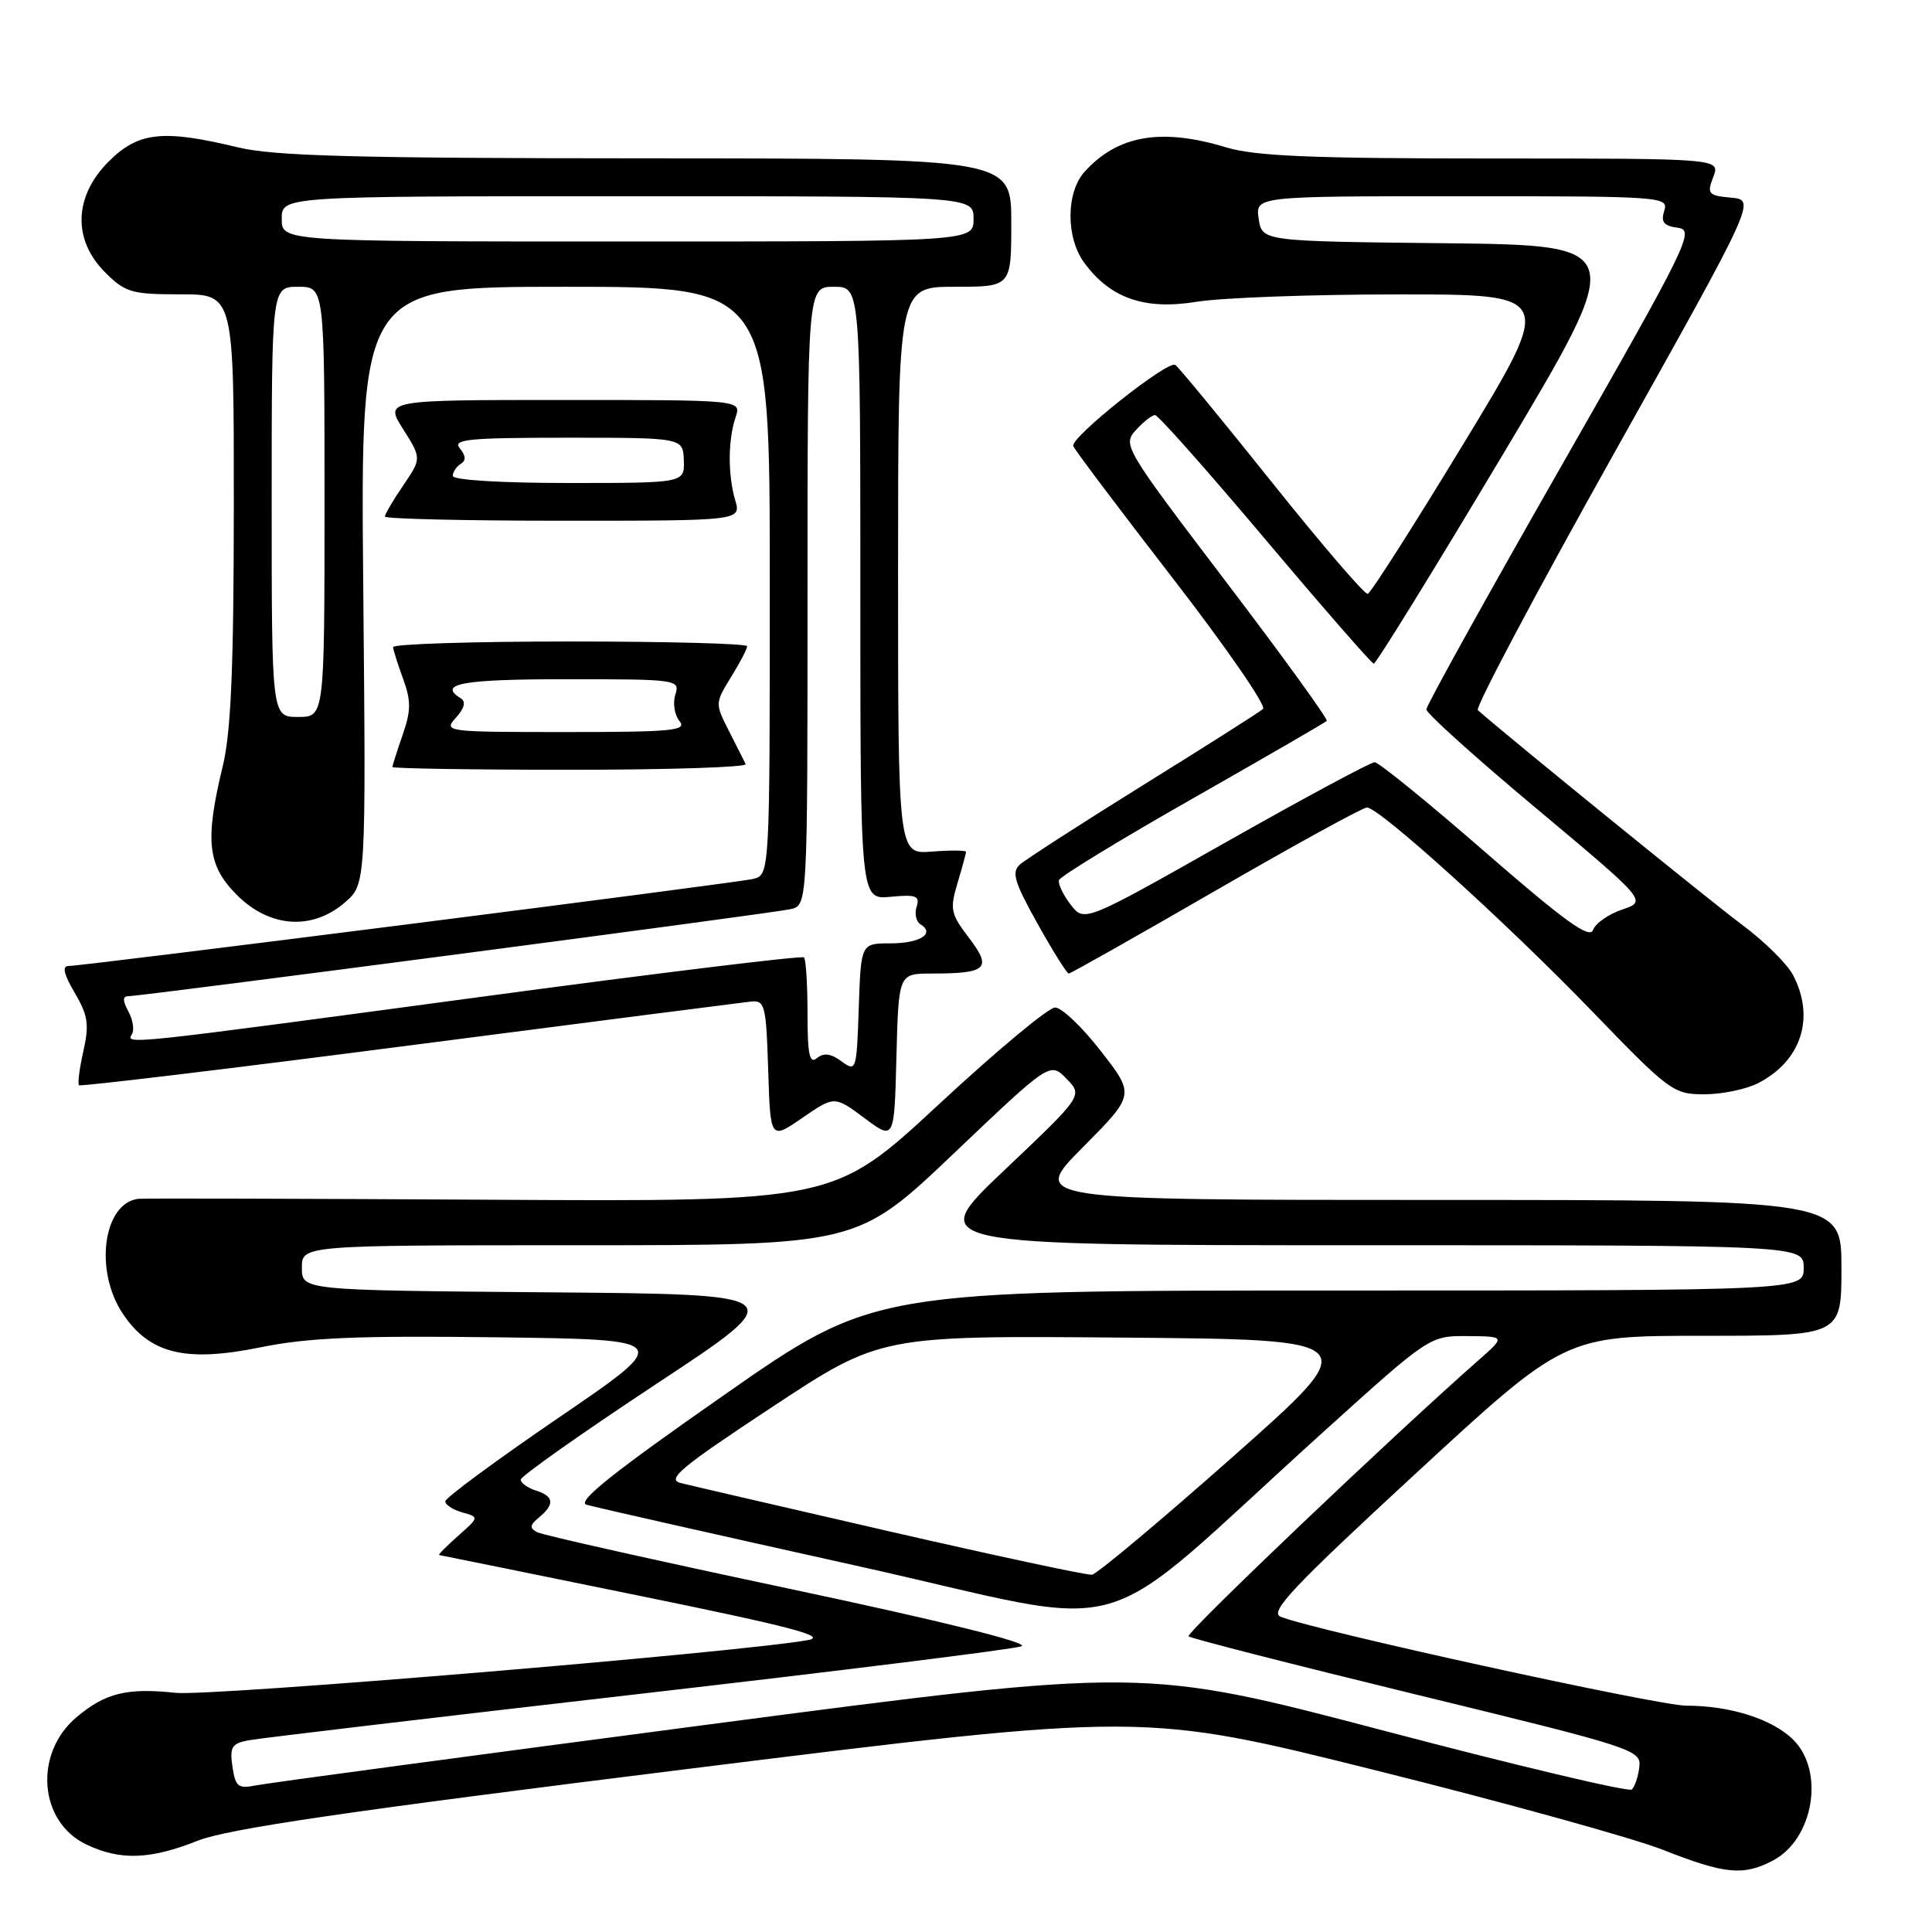 <?xml version="1.0" encoding="UTF-8" standalone="no"?>
<!DOCTYPE svg PUBLIC "-//W3C//DTD SVG 1.1//EN" "http://www.w3.org/Graphics/SVG/1.1/DTD/svg11.dtd" >
<svg xmlns="http://www.w3.org/2000/svg" xmlns:xlink="http://www.w3.org/1999/xlink" version="1.1" viewBox="0 0 256 256">
 <g >
 <path fill="currentColor"
d=" M 234.85 246.57 C 240.29 243.77 241.84 234.75 237.63 230.54 C 234.89 227.80 229.29 226.01 223.43 226.01 C 219.65 226.00 173.77 215.94 169.68 214.22 C 168.18 213.59 171.33 210.25 187.61 195.23 C 207.36 177.00 207.36 177.00 225.68 177.00 C 244.00 177.00 244.00 177.00 244.00 168.00 C 244.00 159.00 244.00 159.00 190.28 159.00 C 136.55 159.00 136.55 159.00 143.46 152.04 C 150.38 145.07 150.38 145.07 145.88 139.29 C 143.41 136.10 140.68 133.50 139.80 133.50 C 138.93 133.50 131.98 139.29 124.36 146.37 C 110.50 159.23 110.50 159.23 65.00 158.97 C 39.97 158.83 18.97 158.77 18.32 158.85 C 13.66 159.43 12.46 168.41 16.29 174.10 C 19.85 179.40 24.59 180.55 34.50 178.53 C 40.85 177.24 47.32 176.97 65.85 177.20 C 89.19 177.50 89.19 177.50 74.10 187.80 C 65.79 193.47 59.00 198.48 59.00 198.94 C 59.00 199.39 60.01 200.05 61.25 200.40 C 63.50 201.03 63.50 201.03 60.69 203.52 C 59.15 204.88 58.03 206.02 58.19 206.05 C 58.36 206.07 70.20 208.48 84.50 211.40 C 105.01 215.59 109.76 216.84 107.00 217.33 C 97.86 218.96 27.88 224.80 23.30 224.31 C 16.82 223.62 13.97 224.32 10.15 227.53 C 4.44 232.33 5.14 241.42 11.45 244.41 C 15.95 246.55 19.89 246.41 26.21 243.90 C 30.21 242.32 46.18 239.98 91.50 234.35 C 151.50 226.89 151.50 226.89 182.37 234.60 C 199.34 238.83 216.44 243.57 220.37 245.12 C 228.51 248.33 230.98 248.58 234.85 246.57 Z  M 114.54 148.15 C 118.50 151.11 118.50 151.11 118.78 140.06 C 119.07 129.00 119.07 129.00 123.45 129.00 C 130.79 129.00 131.49 128.33 128.40 124.28 C 125.97 121.10 125.84 120.47 126.87 117.03 C 127.49 114.96 128.00 113.09 128.00 112.88 C 128.00 112.66 125.97 112.65 123.50 112.84 C 119.00 113.20 119.00 113.20 119.00 75.60 C 119.00 38.00 119.00 38.00 126.50 38.00 C 134.00 38.00 134.00 38.00 134.00 29.50 C 134.00 21.00 134.00 21.00 85.75 20.98 C 47.09 20.97 36.31 20.68 31.50 19.52 C 21.58 17.12 18.32 17.48 14.40 21.40 C 9.79 26.01 9.60 31.76 13.92 36.08 C 16.60 38.76 17.43 39.00 23.92 39.00 C 31.00 39.00 31.00 39.00 30.98 67.25 C 30.97 88.44 30.61 97.00 29.52 101.50 C 27.12 111.42 27.48 114.68 31.40 118.60 C 35.73 122.93 41.36 123.32 45.69 119.59 C 48.50 117.17 48.50 117.17 48.13 77.59 C 47.77 38.00 47.77 38.00 74.88 38.00 C 102.00 38.00 102.00 38.00 102.00 76.98 C 102.00 115.96 102.00 115.96 99.75 116.47 C 97.23 117.05 11.06 128.00 9.07 128.00 C 8.20 128.00 8.46 129.11 9.90 131.55 C 11.66 134.54 11.84 135.75 11.05 139.27 C 10.53 141.57 10.27 143.60 10.47 143.80 C 10.66 143.99 30.32 141.63 54.16 138.54 C 78.00 135.45 98.40 132.83 99.50 132.71 C 101.35 132.52 101.52 133.18 101.79 141.77 C 102.08 151.04 102.08 151.04 106.32 148.12 C 110.57 145.20 110.57 145.20 114.54 148.15 Z  M 232.99 143.51 C 238.70 140.55 240.53 134.84 237.59 129.20 C 236.81 127.72 233.78 124.72 230.84 122.54 C 226.78 119.53 200.06 97.83 195.82 94.10 C 195.45 93.77 203.59 78.43 213.91 60.00 C 232.67 26.50 232.67 26.50 229.38 26.19 C 226.34 25.91 226.16 25.70 227.02 23.44 C 227.95 21.00 227.95 21.00 197.63 21.00 C 173.65 21.00 166.29 20.69 162.41 19.51 C 153.86 16.92 148.10 17.92 143.72 22.75 C 141.25 25.48 141.22 31.46 143.65 34.79 C 147.11 39.53 151.66 41.11 158.54 39.99 C 161.82 39.45 173.83 39.01 185.23 39.01 C 205.95 39.00 205.95 39.00 193.95 58.75 C 187.35 69.61 181.63 78.59 181.23 78.69 C 180.83 78.80 175.10 72.12 168.50 63.86 C 161.90 55.60 156.15 48.62 155.73 48.35 C 154.73 47.71 141.82 57.97 142.21 59.10 C 142.37 59.57 148.29 67.43 155.36 76.57 C 162.43 85.71 167.83 93.53 167.36 93.94 C 166.89 94.36 159.75 98.89 151.50 104.01 C 143.25 109.14 135.89 113.89 135.14 114.56 C 134.01 115.58 134.41 116.90 137.48 122.39 C 139.51 126.03 141.37 129.00 141.62 129.00 C 141.86 129.00 150.62 124.05 161.09 118.00 C 171.56 111.95 180.57 107.00 181.13 107.00 C 182.76 107.00 199.67 122.30 211.04 134.08 C 221.21 144.61 221.74 145.00 225.84 145.00 C 228.18 145.00 231.40 144.33 232.99 143.51 Z  M 98.81 101.25 C 98.61 100.84 97.61 98.86 96.58 96.84 C 94.74 93.23 94.75 93.15 96.86 89.73 C 98.04 87.82 99.00 85.98 99.00 85.63 C 99.00 85.28 88.43 85.00 75.50 85.00 C 62.57 85.00 52.03 85.34 52.08 85.75 C 52.12 86.16 52.73 88.08 53.43 90.00 C 54.48 92.87 54.46 94.20 53.35 97.38 C 52.61 99.51 52.00 101.42 52.00 101.63 C 52.00 101.83 62.61 102.00 75.58 102.00 C 88.55 102.00 99.00 101.66 98.81 101.25 Z  M 97.41 66.25 C 96.43 62.89 96.46 58.27 97.48 55.25 C 98.23 53.00 98.23 53.00 74.60 53.00 C 50.97 53.00 50.97 53.00 53.42 56.87 C 55.86 60.74 55.86 60.74 53.43 64.32 C 52.09 66.28 51.00 68.14 51.00 68.45 C 51.00 68.75 61.62 69.00 74.61 69.00 C 98.22 69.00 98.22 69.00 97.41 66.25 Z  M 183.50 229.36 C 151.50 220.94 151.50 220.94 94.00 228.49 C 62.38 232.65 35.32 236.28 33.87 236.58 C 31.56 237.04 31.19 236.74 30.80 234.09 C 30.42 231.50 30.71 231.01 32.93 230.60 C 34.34 230.33 57.55 227.58 84.50 224.48 C 111.45 221.38 134.33 218.53 135.35 218.14 C 136.49 217.70 124.87 214.82 104.85 210.57 C 87.06 206.80 71.91 203.41 71.19 203.03 C 70.14 202.49 70.19 202.09 71.44 201.05 C 73.53 199.31 73.41 198.26 71.00 197.50 C 69.90 197.15 69.00 196.50 69.00 196.06 C 69.00 195.61 77.09 189.90 86.98 183.37 C 104.97 171.50 104.97 171.50 72.48 171.24 C 40.00 170.97 40.00 170.97 40.00 167.99 C 40.00 165.00 40.00 165.00 76.80 165.00 C 113.60 165.00 113.60 165.00 126.37 152.85 C 139.14 140.70 139.14 140.70 141.32 142.94 C 143.50 145.18 143.50 145.18 133.05 155.09 C 122.60 165.00 122.60 165.00 180.80 165.00 C 239.00 165.00 239.00 165.00 239.00 168.00 C 239.00 171.00 239.00 171.00 177.39 171.00 C 115.77 171.00 115.77 171.00 95.84 184.92 C 81.31 195.06 76.39 198.98 77.70 199.38 C 78.69 199.68 94.76 203.31 113.40 207.45 C 151.84 215.98 143.71 218.32 175.48 189.62 C 189.45 177.00 189.45 177.00 194.48 177.04 C 199.50 177.08 199.50 177.08 195.85 180.29 C 184.52 190.26 157.07 216.40 157.49 216.82 C 157.76 217.09 171.37 220.57 187.74 224.56 C 216.55 231.57 217.49 231.88 217.22 234.13 C 217.07 235.41 216.62 236.75 216.22 237.12 C 215.82 237.48 201.10 233.99 183.50 229.36 Z  M 118.00 202.95 C 103.97 199.72 91.47 196.83 90.20 196.51 C 88.27 196.03 90.19 194.44 102.28 186.46 C 116.66 176.97 116.66 176.97 148.78 177.24 C 180.89 177.50 180.89 177.50 163.39 193.00 C 153.76 201.53 145.35 208.57 144.69 208.66 C 144.04 208.74 132.03 206.17 118.00 202.95 Z  M 111.50 140.63 C 110.09 139.59 109.14 139.47 108.25 140.21 C 107.27 141.02 107.00 139.75 107.00 134.29 C 107.00 130.46 106.79 127.12 106.53 126.86 C 106.26 126.60 86.80 128.98 63.28 132.15 C 16.48 138.45 16.61 138.44 17.49 137.02 C 17.82 136.48 17.61 135.13 17.01 134.02 C 16.23 132.57 16.24 132.00 17.02 132.00 C 18.79 132.00 102.29 121.03 104.75 120.47 C 107.00 119.96 107.00 119.96 107.00 78.98 C 107.00 38.00 107.00 38.00 110.50 38.00 C 114.00 38.00 114.00 38.00 114.00 78.61 C 114.00 119.21 114.00 119.21 118.00 118.83 C 121.39 118.51 121.91 118.70 121.46 120.14 C 121.16 121.07 121.39 122.13 121.98 122.48 C 123.95 123.71 121.90 125.00 117.98 125.00 C 114.08 125.00 114.08 125.00 113.79 133.55 C 113.51 141.89 113.45 142.06 111.50 140.63 Z  M 36.00 66.50 C 36.00 38.00 36.00 38.00 39.50 38.00 C 43.00 38.00 43.00 38.00 43.00 66.50 C 43.00 95.00 43.00 95.00 39.50 95.00 C 36.00 95.00 36.00 95.00 36.00 66.50 Z  M 37.33 29.00 C 37.33 26.00 37.33 26.00 83.17 26.00 C 129.00 26.00 129.00 26.00 129.00 29.00 C 129.00 32.00 129.00 32.00 83.17 32.00 C 37.33 32.00 37.33 32.00 37.33 29.00 Z  M 196.81 112.92 C 189.28 106.36 182.68 101.00 182.15 101.00 C 181.61 101.00 172.74 105.77 162.42 111.61 C 143.67 122.22 143.67 122.22 141.86 119.86 C 140.86 118.56 140.17 117.10 140.32 116.62 C 140.47 116.13 148.42 111.28 158.00 105.83 C 167.58 100.38 175.59 95.74 175.80 95.53 C 176.02 95.32 170.00 87.01 162.44 77.07 C 148.99 59.38 148.73 58.95 150.50 57.00 C 151.50 55.90 152.64 55.00 153.05 55.00 C 153.46 55.00 160.02 62.40 167.64 71.44 C 175.26 80.48 181.74 87.91 182.03 87.94 C 182.32 87.97 190.01 75.51 199.12 60.25 C 215.68 32.50 215.68 32.50 191.45 32.23 C 167.22 31.97 167.22 31.97 166.78 28.98 C 166.35 26.00 166.35 26.00 193.74 26.00 C 220.34 26.00 221.12 26.06 220.52 27.93 C 220.05 29.43 220.45 29.93 222.32 30.18 C 224.60 30.48 223.78 32.17 206.87 61.78 C 197.04 78.99 189.00 93.49 189.00 94.00 C 189.00 94.52 195.58 100.45 203.63 107.17 C 218.25 119.41 218.25 119.41 214.95 120.52 C 213.14 121.13 211.40 122.35 211.08 123.23 C 210.64 124.46 207.30 122.05 196.81 112.92 Z  M 60.41 95.10 C 61.54 93.86 61.76 92.97 61.07 92.54 C 57.93 90.60 61.24 90.00 75.07 90.00 C 89.80 90.00 90.12 90.05 89.48 92.05 C 89.13 93.17 89.38 94.75 90.04 95.55 C 91.08 96.81 89.08 97.00 74.97 97.00 C 59.04 97.00 58.73 96.96 60.41 95.10 Z  M 60.00 63.06 C 60.00 62.54 60.47 61.83 61.05 61.47 C 61.77 61.03 61.73 60.38 60.93 59.41 C 59.93 58.21 62.01 58.00 75.13 58.00 C 90.50 58.00 90.50 58.00 90.61 61.00 C 90.71 64.00 90.71 64.00 75.36 64.00 C 66.43 64.00 60.00 63.61 60.00 63.06 Z "/>
</g>
</svg>
